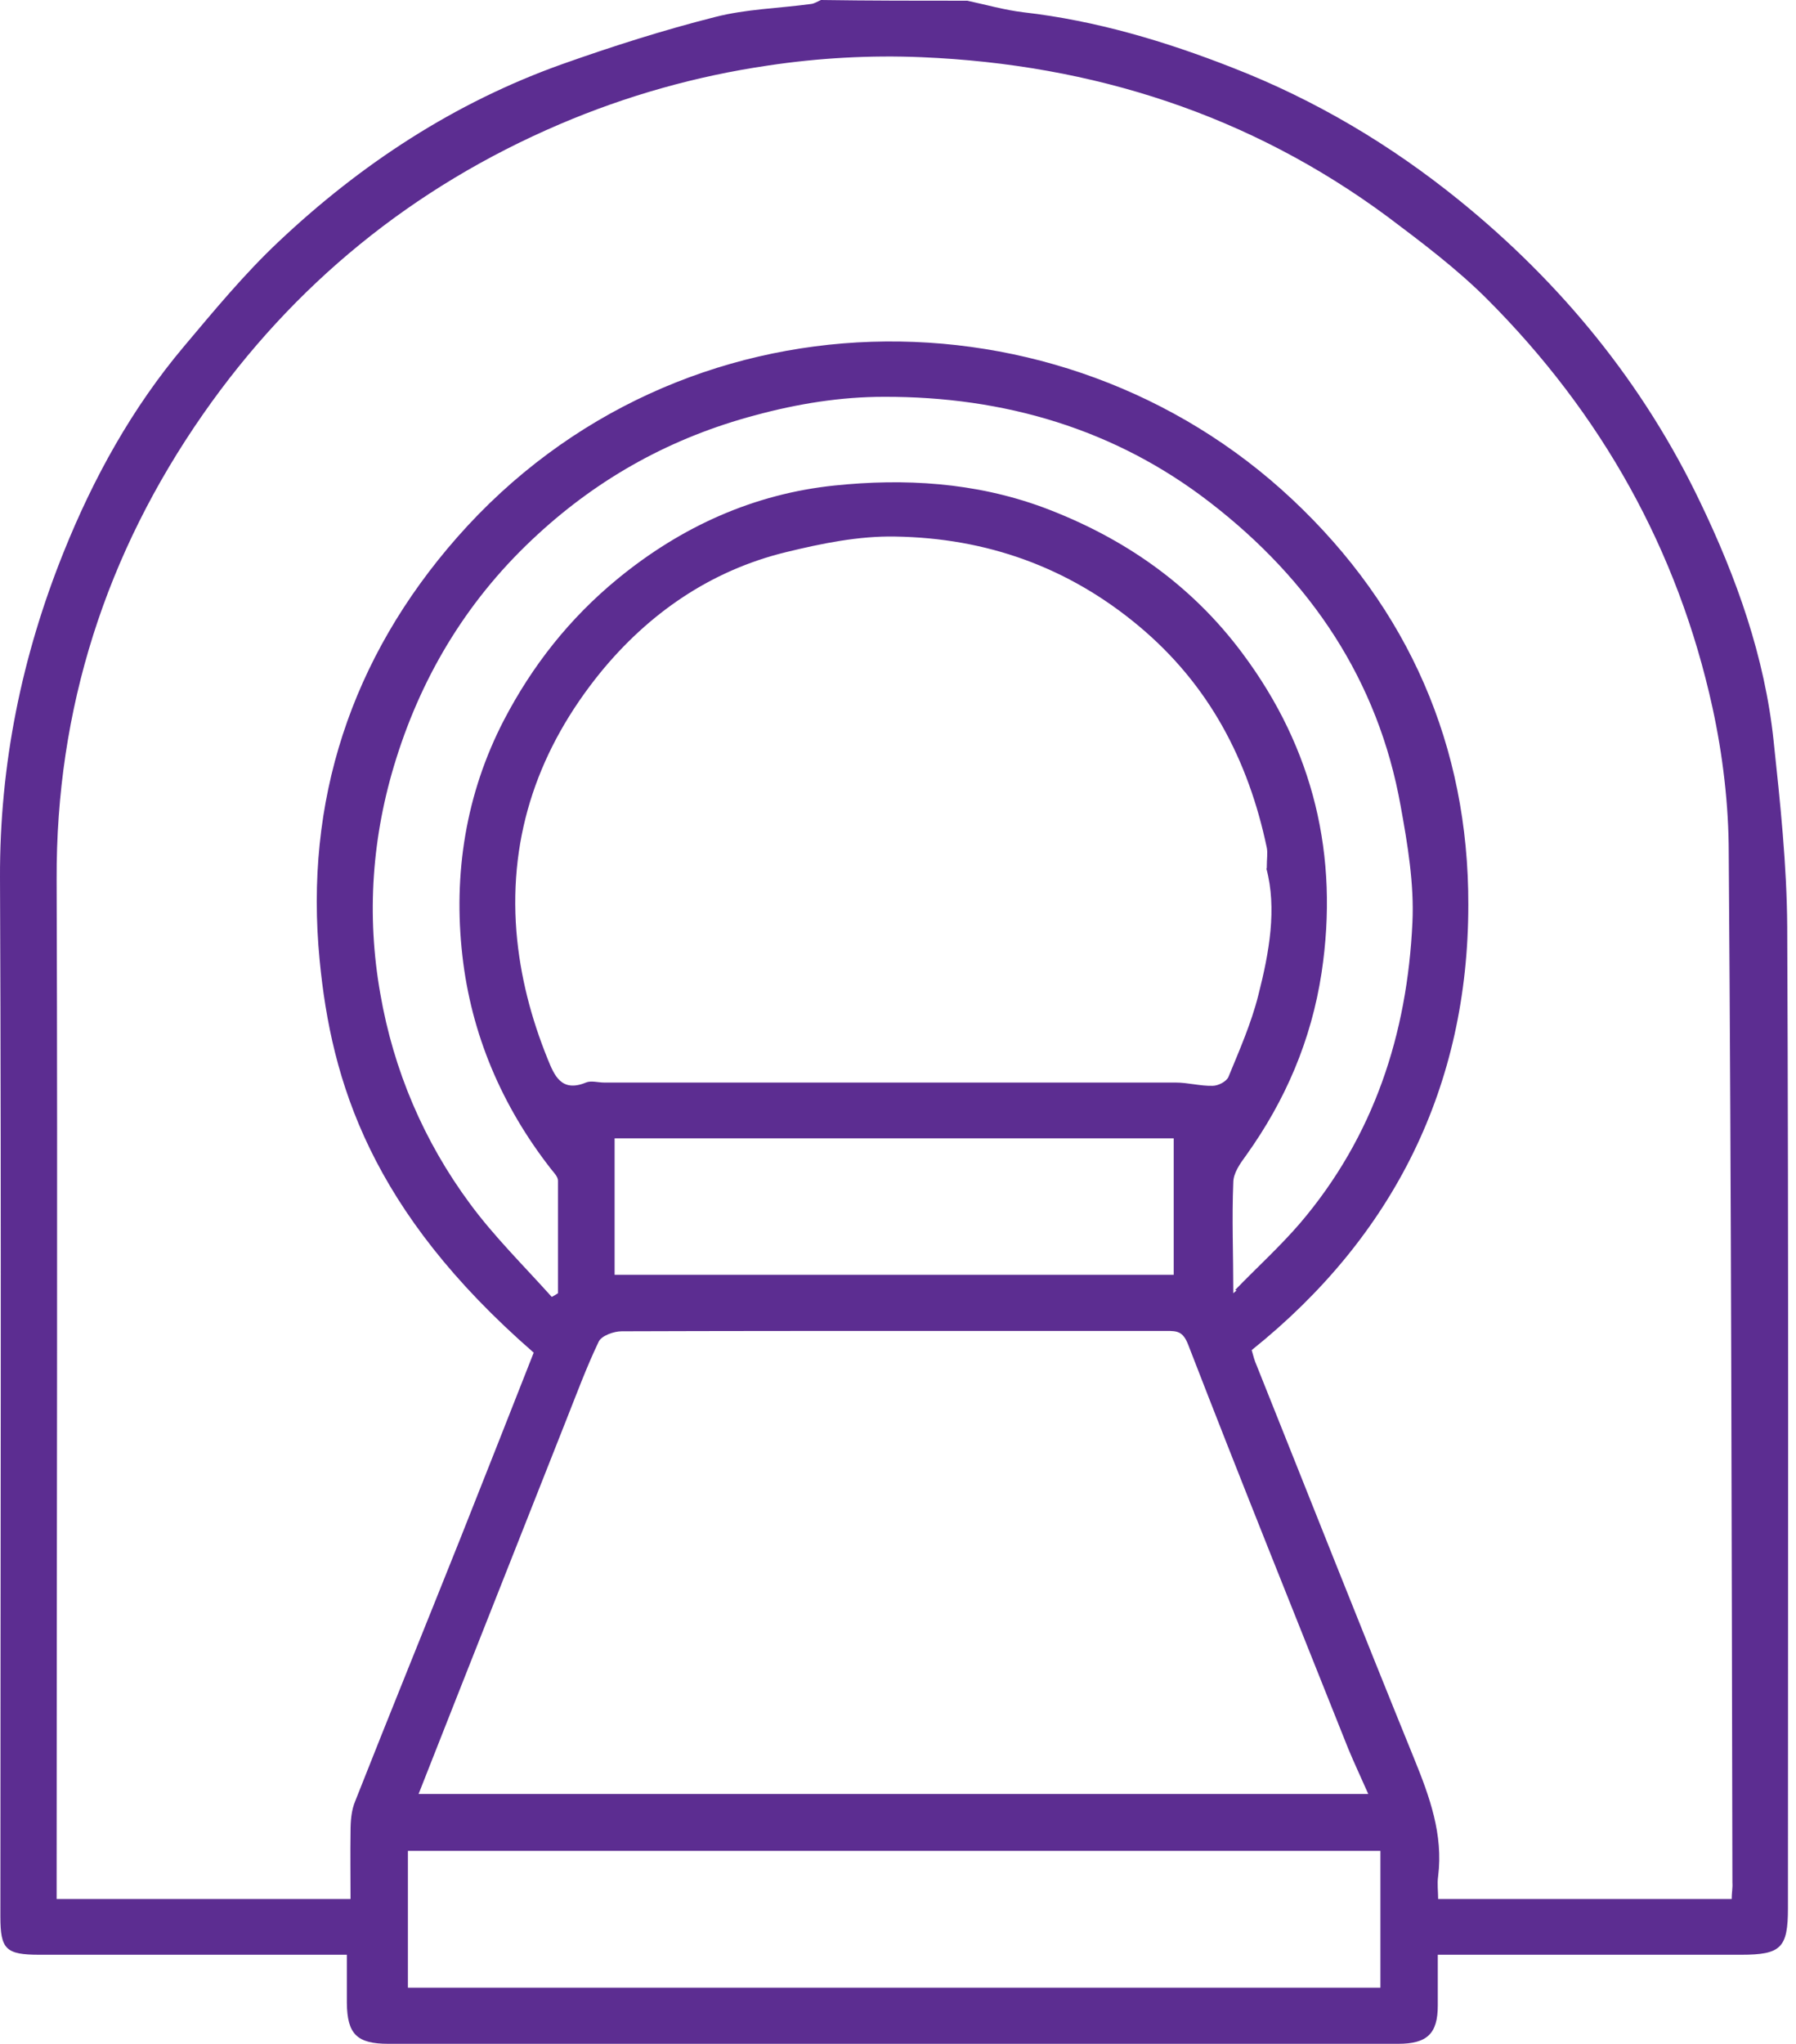 <svg width="80" height="91" viewBox="0 0 80 91" fill="none" xmlns="http://www.w3.org/2000/svg">
<g clip-path="url(#clip0_483_230)">
<path d="M43.089 0.032C43.925 0.21 44.76 0.451 45.596 0.548C48.823 0.919 51.904 1.838 54.902 3.015C58.588 4.449 61.947 6.448 64.994 8.915C69.549 12.606 73.203 17.072 75.725 22.343C77.348 25.712 78.609 29.242 79.002 32.983C79.297 35.739 79.592 38.512 79.609 41.269C79.674 55.841 79.641 70.398 79.641 84.971C79.641 86.728 79.33 87.034 77.561 87.034C73.415 87.034 69.254 87.034 65.109 87.034H64.044C64.044 87.824 64.044 88.55 64.044 89.291C64.044 90.549 63.569 91 62.275 91C54.804 91 47.349 91 39.878 91C32.407 91 24.838 91 17.301 91C15.892 91 15.466 90.565 15.45 89.178C15.45 88.501 15.45 87.824 15.45 87.034C15.122 87.034 14.811 87.034 14.483 87.034C10.24 87.034 5.997 87.034 1.753 87.034C0.262 87.034 0.017 86.793 0.017 85.342C0.017 69.915 0.066 54.487 0 39.06C-0.016 34.03 0.967 29.226 2.835 24.584C4.162 21.279 5.882 18.168 8.192 15.427C9.536 13.831 10.879 12.203 12.403 10.768C16.073 7.303 20.25 4.562 25.051 2.853C27.279 2.063 29.556 1.338 31.85 0.758C33.226 0.403 34.701 0.371 36.126 0.177C36.274 0.161 36.421 0.064 36.569 0C38.764 0.032 40.927 0.032 43.089 0.032ZM55.017 57.437C55.983 56.438 57.015 55.503 57.916 54.455C61.21 50.586 62.684 46.024 62.914 41.075C62.995 39.35 62.7 37.593 62.389 35.884C61.39 30.29 58.375 25.825 53.903 22.375C49.676 19.103 44.728 17.652 39.37 17.668C37.453 17.668 35.536 17.974 33.636 18.49C29.933 19.474 26.722 21.247 23.953 23.794C20.939 26.55 18.858 29.92 17.645 33.789C16.564 37.222 16.318 40.736 16.941 44.251C17.531 47.652 18.874 50.812 20.939 53.601C22.02 55.067 23.347 56.373 24.576 57.743C24.674 57.695 24.756 57.647 24.854 57.582C24.854 55.906 24.854 54.245 24.854 52.569C24.854 52.392 24.674 52.214 24.559 52.069C22.348 49.248 20.988 46.04 20.595 42.542C20.185 38.915 20.742 35.352 22.446 32.064C23.707 29.646 25.362 27.534 27.525 25.761C30.359 23.439 33.587 21.988 37.175 21.617C40.271 21.295 43.417 21.472 46.448 22.585C50.085 23.939 53.1 26.067 55.361 29.114C58.506 33.337 59.653 38.093 58.867 43.316C58.408 46.314 57.261 48.99 55.508 51.44C55.246 51.795 54.935 52.23 54.935 52.649C54.869 54.245 54.935 55.841 54.935 57.437C54.935 57.486 54.935 57.534 54.935 57.582C54.984 57.534 55.033 57.502 55.082 57.453L55.017 57.437ZM15.614 84.568C15.614 83.504 15.598 82.521 15.614 81.553C15.614 81.086 15.647 80.602 15.827 80.183C17.367 76.282 18.956 72.381 20.513 68.48C21.61 65.723 22.692 62.967 23.773 60.226C16.515 53.907 14.762 48.184 14.238 42.752C13.55 35.691 15.63 29.307 20.365 23.923C30.294 12.638 47.251 12.558 57.556 22.23C62.75 27.099 65.42 33.24 65.404 40.285C65.404 48.345 62.094 55.035 55.754 60.113C55.836 60.403 55.885 60.597 55.967 60.774C58.31 66.626 60.62 72.478 62.995 78.313C63.684 80.006 64.29 81.682 64.06 83.536C64.011 83.875 64.06 84.213 64.06 84.552H77.135C77.135 84.278 77.184 84.052 77.167 83.826C77.135 68.544 77.118 53.278 77.004 37.996C77.004 35.836 76.741 33.627 76.282 31.515C74.743 24.487 71.335 18.41 66.223 13.299C64.879 11.961 63.34 10.801 61.816 9.656C55.672 5.11 48.692 2.869 41.058 2.547C38.78 2.45 36.454 2.579 34.209 2.918C31.015 3.385 27.918 4.256 24.936 5.529C18.366 8.334 13.058 12.687 9.044 18.442C4.719 24.648 2.491 31.564 2.523 39.157C2.572 53.971 2.523 68.77 2.523 83.585C2.523 83.907 2.523 84.213 2.523 84.552H15.63L15.614 84.568ZM60.948 79.877C60.62 79.135 60.325 78.507 60.063 77.878C57.671 71.881 55.246 65.868 52.919 59.855C52.69 59.275 52.428 59.259 51.969 59.259C48.414 59.259 44.875 59.259 41.32 59.259C36.782 59.259 32.243 59.259 27.689 59.275C27.345 59.275 26.804 59.468 26.673 59.726C26.116 60.887 25.673 62.096 25.198 63.289C23.609 67.303 22.02 71.333 20.431 75.347C19.841 76.83 19.267 78.313 18.645 79.877H60.931H60.948ZM56.426 38.657C56.426 38.222 56.475 37.98 56.426 37.738C55.606 33.837 53.853 30.484 50.724 27.872C47.578 25.245 43.941 23.955 39.878 23.89C38.256 23.858 36.601 24.197 35.012 24.584C31.637 25.406 28.885 27.324 26.738 29.952C24.035 33.289 22.659 37.109 23.003 41.478C23.167 43.461 23.658 45.331 24.395 47.152C24.69 47.878 25.002 48.652 26.099 48.2C26.329 48.103 26.64 48.2 26.902 48.2C35.389 48.2 43.876 48.2 52.362 48.2C52.919 48.2 53.476 48.361 54.017 48.345C54.263 48.345 54.64 48.152 54.722 47.942C55.213 46.749 55.737 45.556 56.049 44.315C56.54 42.397 56.884 40.446 56.409 38.673L56.426 38.657ZM18.137 88.501H61.488V82.408H18.17V88.501H18.137ZM27.377 50.683V56.76H52.281V50.683H27.377Z" fill="#5C2D91"/>
</g>
<defs>
<clipPath id="clip0_483_230">
<rect width="80" height="91" fill="white"/>
</clipPath>
</defs>
</svg>
